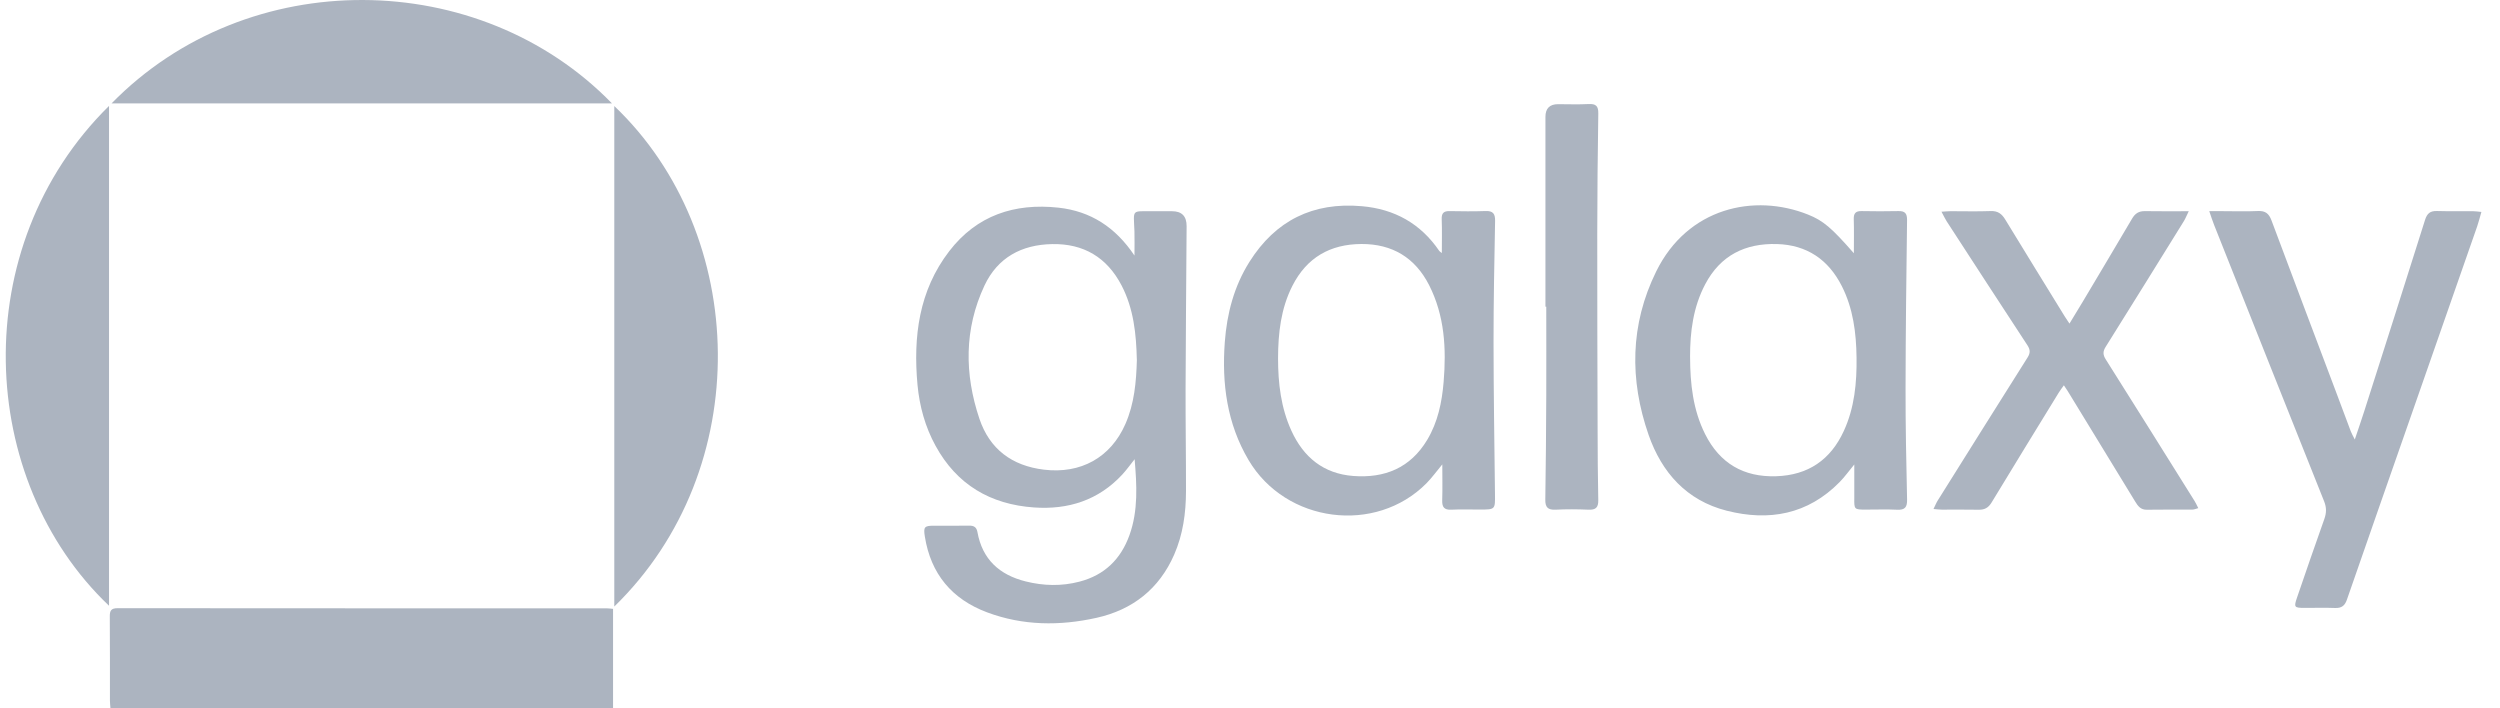 <svg width="113" height="32" viewBox="0 0 113 32" fill="none" xmlns="http://www.w3.org/2000/svg">
<path d="M51.287 20.754C51.1 20.987 50.928 21.232 50.726 21.451C49.647 22.614 48.282 23.046 46.736 22.937C44.766 22.799 43.247 21.907 42.287 20.15C41.817 19.293 41.561 18.361 41.471 17.394C41.273 15.221 41.531 13.139 42.908 11.35C44.152 9.735 45.855 9.17 47.841 9.386C49.295 9.545 50.418 10.268 51.278 11.551C51.278 11.13 51.288 10.794 51.277 10.458C51.238 9.422 51.122 9.558 52.144 9.547C52.422 9.544 52.699 9.547 52.977 9.547C53.418 9.547 53.638 9.773 53.635 10.226C53.619 12.675 53.596 15.126 53.588 17.575C53.584 19.119 53.61 20.664 53.607 22.208C53.604 23.192 53.471 24.158 53.073 25.069C52.396 26.62 51.191 27.563 49.566 27.925C47.904 28.296 46.233 28.284 44.614 27.677C43.027 27.082 42.072 25.942 41.803 24.253C41.733 23.819 41.783 23.762 42.209 23.762C42.74 23.762 43.27 23.768 43.802 23.759C44.017 23.755 44.141 23.826 44.18 24.049C44.401 25.285 45.176 25.984 46.359 26.28C47.169 26.483 47.983 26.503 48.794 26.29C49.921 25.996 50.658 25.28 51.051 24.191C51.453 23.073 51.383 21.919 51.285 20.754H51.287ZM51.385 16.256C51.358 15.101 51.243 13.953 50.693 12.898C50.033 11.635 48.98 11.005 47.556 11.033C46.176 11.059 45.091 11.641 44.497 12.91C43.579 14.872 43.589 16.909 44.271 18.932C44.733 20.301 45.738 21.054 47.188 21.229C48.846 21.429 50.202 20.685 50.868 19.165C51.274 18.241 51.359 17.259 51.387 16.257L51.385 16.256Z" fill="#ACB4C0"/>
<path d="M4.992 32.001C4.983 31.882 4.969 31.777 4.969 31.672C4.967 30.404 4.973 29.137 4.963 27.87C4.96 27.602 5.019 27.49 5.319 27.49C12.693 27.497 20.067 27.496 27.439 27.497C27.521 27.497 27.604 27.511 27.71 27.521V32.001H4.992Z" fill="#ACB4C0"/>
<path d="M65.171 11.435C65.171 10.894 65.184 10.4 65.165 9.908C65.155 9.637 65.254 9.537 65.517 9.542C66.06 9.55 66.603 9.56 67.145 9.539C67.485 9.526 67.584 9.66 67.578 9.985C67.544 11.818 67.507 13.651 67.508 15.484C67.51 17.764 67.547 20.044 67.573 22.323C67.582 23.03 67.589 23.03 66.901 23.032C66.467 23.032 66.032 23.017 65.599 23.038C65.275 23.053 65.178 22.92 65.188 22.612C65.205 22.089 65.192 21.565 65.192 20.99C64.936 21.298 64.727 21.589 64.48 21.841C62.178 24.167 58.118 23.64 56.437 20.798C55.459 19.146 55.222 17.337 55.361 15.463C55.456 14.174 55.779 12.941 56.476 11.834C57.654 9.965 59.348 9.127 61.553 9.32C63.036 9.449 64.212 10.105 65.055 11.342C65.072 11.368 65.105 11.385 65.169 11.436L65.171 11.435ZM57.768 16.19C57.768 17.321 57.897 18.43 58.372 19.47C58.919 20.668 59.823 21.411 61.167 21.514C62.591 21.622 63.748 21.15 64.509 19.883C64.992 19.078 65.175 18.184 65.252 17.264C65.378 15.757 65.298 14.271 64.597 12.89C63.964 11.646 62.931 11.023 61.535 11.029C60.121 11.036 59.063 11.642 58.414 12.924C57.894 13.952 57.772 15.059 57.768 16.188V16.19Z" fill="#ACB4C0"/>
<path d="M83.795 11.442C83.795 10.888 83.806 10.397 83.79 9.907C83.782 9.642 83.877 9.536 84.144 9.541C84.698 9.551 85.253 9.554 85.808 9.541C86.109 9.533 86.202 9.651 86.199 9.949C86.167 12.482 86.135 15.015 86.131 17.549C86.128 19.224 86.163 20.902 86.2 22.577C86.208 22.927 86.103 23.057 85.749 23.04C85.279 23.016 84.807 23.035 84.338 23.034C83.808 23.034 83.808 23.028 83.814 22.512C83.818 22.024 83.814 21.538 83.814 20.994C83.572 21.287 83.379 21.558 83.149 21.792C81.712 23.254 79.961 23.571 78.047 23.084C76.236 22.624 75.11 21.359 74.516 19.655C73.65 17.165 73.679 14.672 74.858 12.274C76.279 9.381 79.295 8.73 81.721 9.698C82.419 9.977 82.791 10.303 83.793 11.445L83.795 11.442ZM76.392 16.139C76.395 17.343 76.522 18.525 77.07 19.62C77.73 20.938 78.806 21.574 80.282 21.526C81.728 21.48 82.743 20.784 83.341 19.479C83.825 18.426 83.931 17.3 83.916 16.16C83.902 15.043 83.763 13.945 83.25 12.931C82.643 11.732 81.67 11.07 80.317 11.031C78.883 10.99 77.764 11.542 77.076 12.847C76.532 13.879 76.389 14.994 76.391 16.139H76.392Z" fill="#ACB4C0"/>
<path d="M4.928 27.38C-1.041 21.704 -1.546 11.169 4.928 4.787V27.38Z" fill="#ACB4C0"/>
<path d="M5.041 4.675C11.204 -1.624 21.668 -1.492 27.662 4.675H5.041Z" fill="#ACB4C0"/>
<path d="M27.766 4.793C33.856 10.594 34.157 21.197 27.766 27.415V4.793Z" fill="#ACB4C0"/>
<path d="M99.856 9.544C100.103 9.544 100.267 9.544 100.432 9.544C100.975 9.544 101.518 9.564 102.06 9.538C102.396 9.522 102.557 9.656 102.671 9.961C103.64 12.555 104.621 15.146 105.597 17.738C105.817 18.324 106.034 18.912 106.256 19.497C106.292 19.595 106.347 19.686 106.437 19.865C106.598 19.383 106.738 18.982 106.867 18.578C107.785 15.698 108.708 12.82 109.613 9.937C109.707 9.638 109.852 9.53 110.152 9.538C110.695 9.554 111.238 9.541 111.781 9.546C111.886 9.546 111.991 9.564 112.159 9.58C112.088 9.822 112.039 10.028 111.971 10.225C110.972 13.09 109.969 15.955 108.97 18.82C108.005 21.582 107.038 24.344 106.079 27.109C105.986 27.378 105.837 27.492 105.548 27.481C105.09 27.463 104.631 27.478 104.172 27.477C103.698 27.477 103.675 27.448 103.827 27.006C104.234 25.821 104.639 24.636 105.061 23.456C105.159 23.179 105.162 22.94 105.051 22.661C103.387 18.501 101.733 14.335 100.079 10.171C100.006 9.989 99.948 9.801 99.858 9.541L99.856 9.544Z" fill="#ACB4C0"/>
<path d="M87.754 9.569C87.939 9.559 88.052 9.546 88.166 9.546C88.77 9.546 89.373 9.563 89.975 9.54C90.301 9.527 90.481 9.663 90.64 9.927C91.53 11.389 92.43 12.845 93.327 14.304C93.382 14.393 93.443 14.48 93.54 14.627C93.757 14.27 93.95 13.957 94.137 13.643C94.883 12.39 95.631 11.139 96.37 9.882C96.508 9.647 96.677 9.538 96.952 9.543C97.587 9.554 98.221 9.547 98.931 9.547C98.834 9.747 98.783 9.877 98.711 9.995C97.536 11.889 96.363 13.785 95.178 15.674C95.045 15.887 95.046 16.034 95.183 16.25C96.529 18.379 97.862 20.516 99.199 22.652C99.255 22.742 99.297 22.84 99.362 22.968C99.252 22.997 99.177 23.033 99.1 23.033C98.412 23.037 97.724 23.029 97.038 23.04C96.758 23.045 96.634 22.874 96.511 22.671C95.494 21.004 94.476 19.338 93.457 17.671C93.414 17.6 93.365 17.532 93.287 17.415C93.197 17.544 93.12 17.642 93.055 17.748C92.041 19.402 91.023 21.055 90.019 22.714C89.874 22.953 89.702 23.046 89.432 23.04C88.878 23.029 88.323 23.037 87.768 23.036C87.665 23.036 87.562 23.02 87.394 23.007C87.476 22.843 87.52 22.724 87.587 22.62C88.937 20.465 90.287 18.31 91.645 16.16C91.774 15.956 91.772 15.809 91.64 15.607C90.416 13.742 89.202 11.87 87.988 10.001C87.913 9.885 87.857 9.757 87.757 9.573L87.754 9.569Z" fill="#ACB4C0"/>
<path d="M69.854 13.86C69.854 11.001 69.854 8.141 69.854 5.282C69.854 4.9 70.045 4.709 70.427 4.709C70.886 4.709 71.346 4.728 71.802 4.703C72.132 4.686 72.248 4.788 72.243 5.129C72.216 6.938 72.197 8.748 72.196 10.557C72.193 13.512 72.203 16.468 72.212 19.423C72.215 20.485 72.219 21.546 72.242 22.608C72.249 22.948 72.12 23.052 71.794 23.038C71.301 23.016 70.804 23.013 70.311 23.038C69.964 23.054 69.842 22.929 69.848 22.583C69.873 21.015 69.884 19.446 69.891 17.879C69.897 16.539 69.891 15.201 69.891 13.861C69.878 13.861 69.865 13.861 69.851 13.861L69.854 13.86Z" fill="#ACB4C0"/>
</svg>
